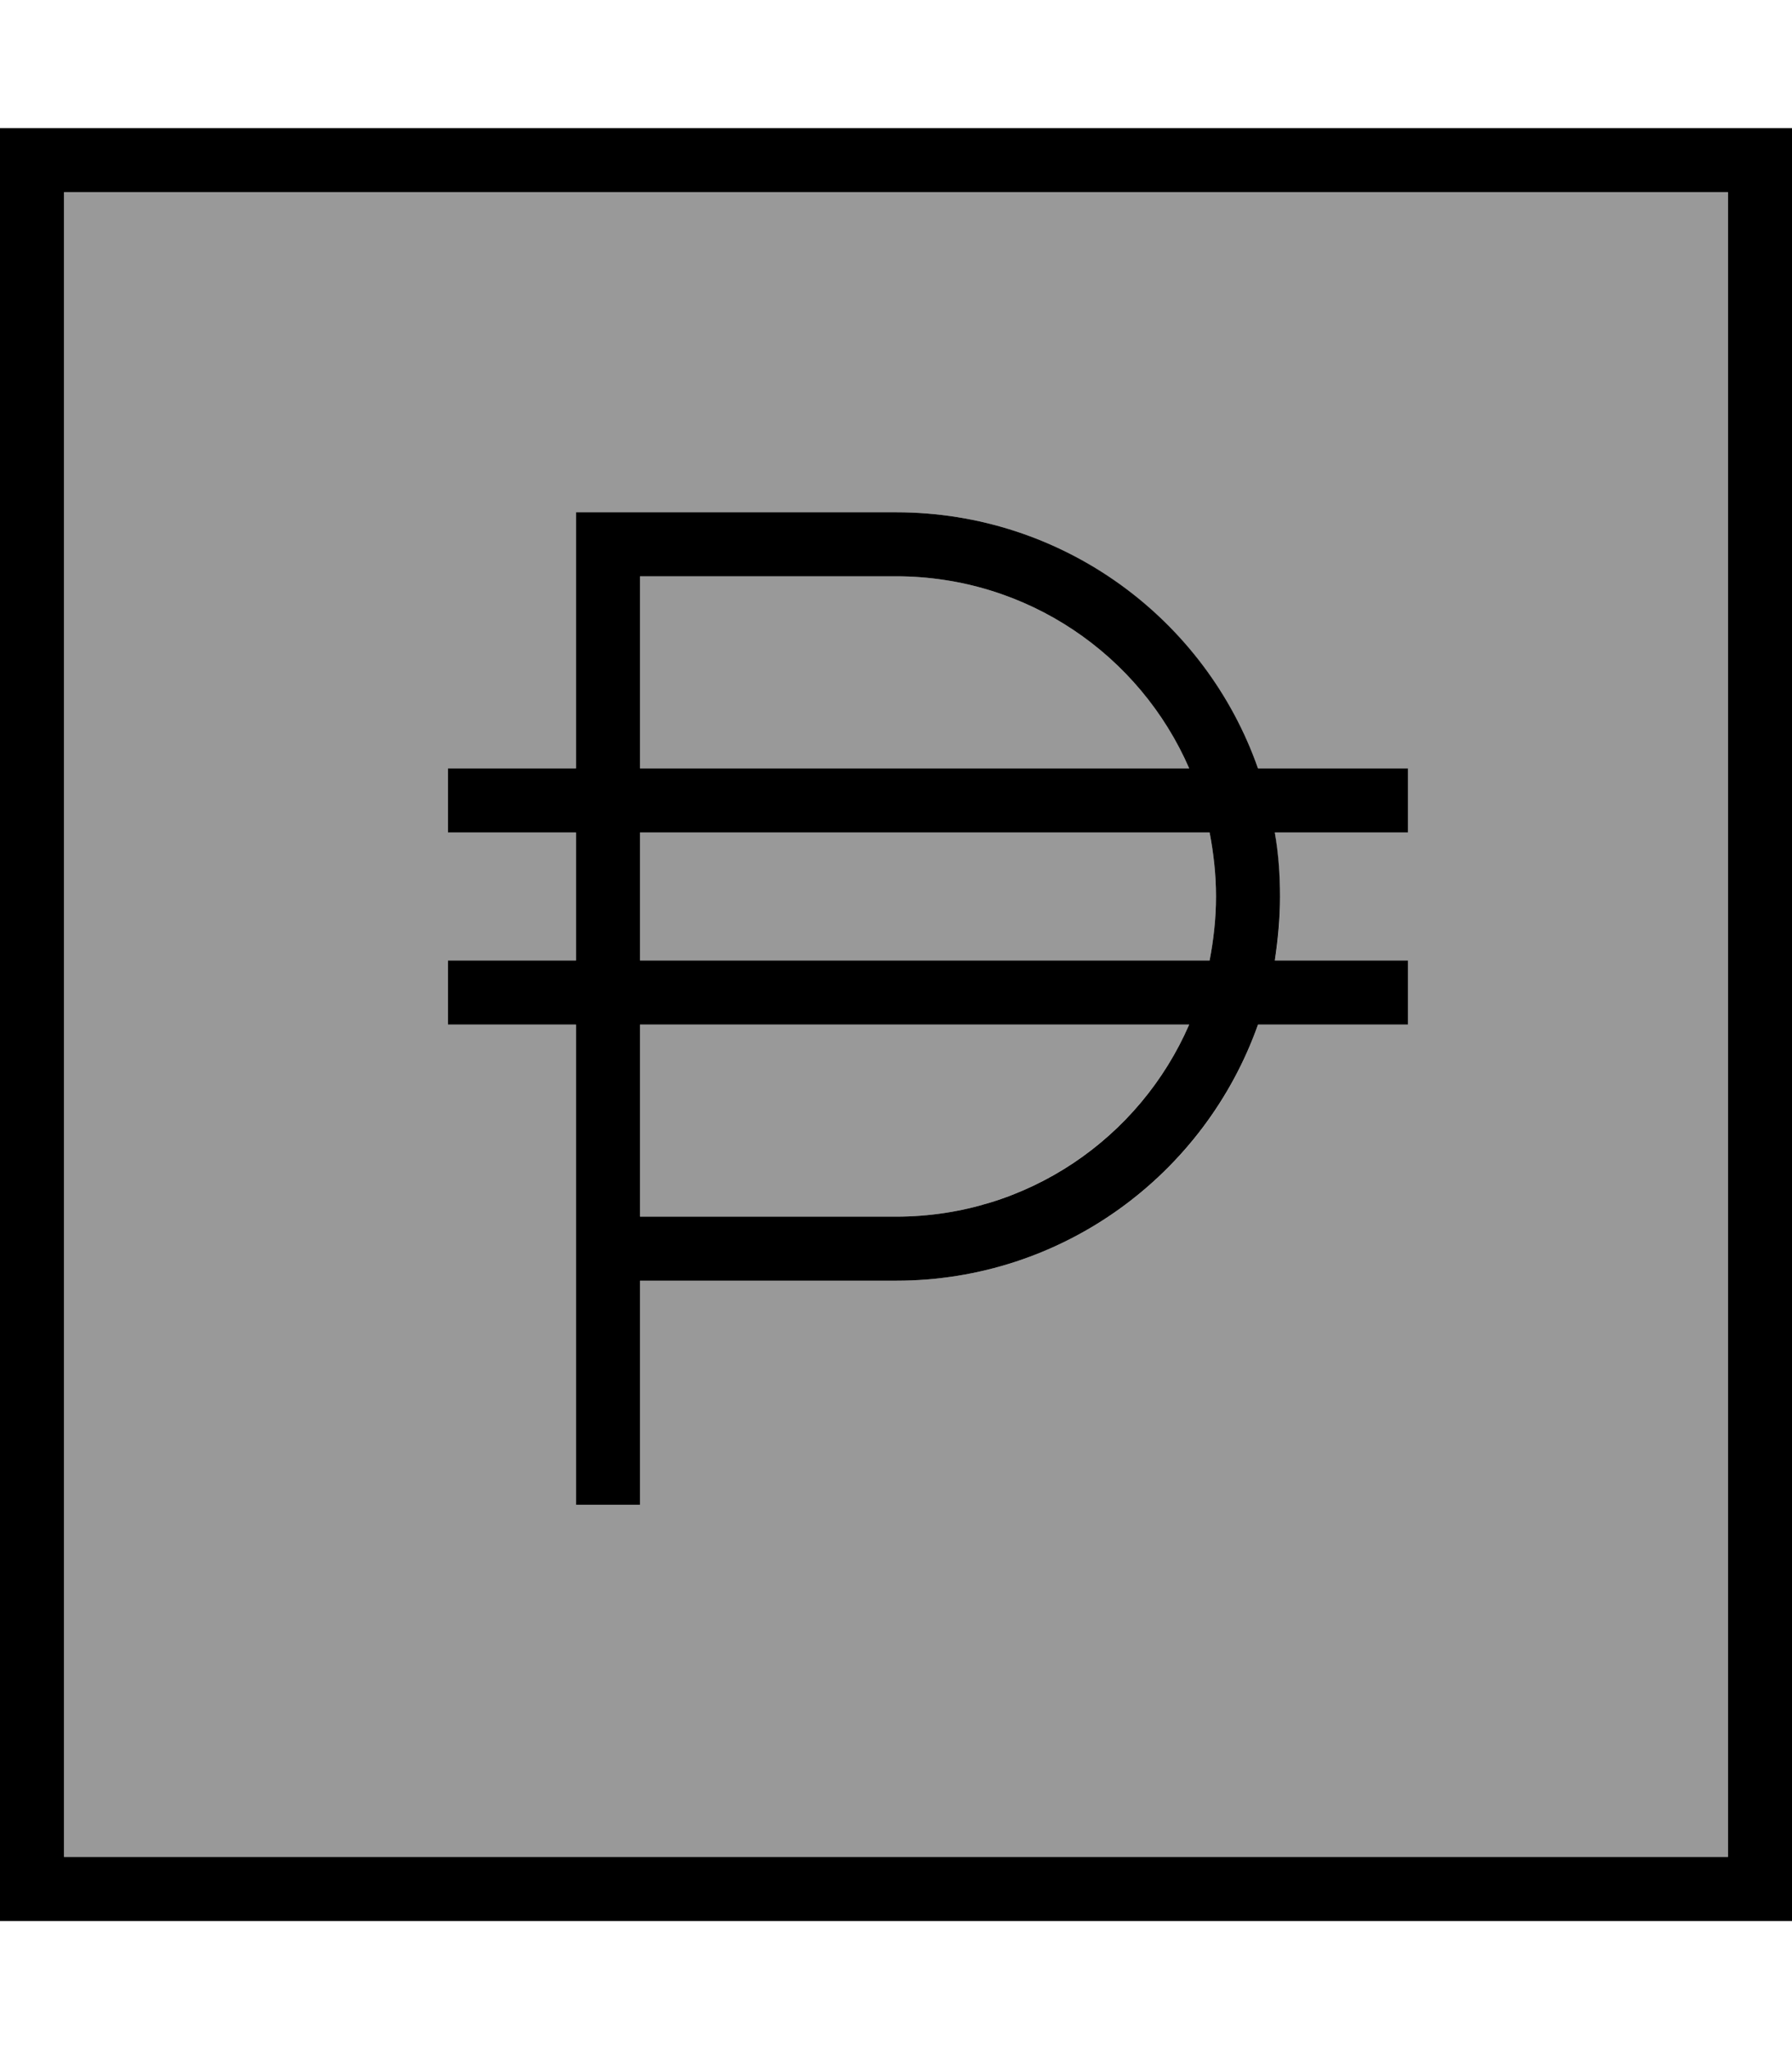 <svg xmlns="http://www.w3.org/2000/svg" viewBox="0 0 448 512"><!--! Font Awesome Pro 7.1.0 by @fontawesome - https://fontawesome.com License - https://fontawesome.com/license (Commercial License) Copyright 2025 Fonticons, Inc. --><path opacity=".4" fill="currentColor" d="M16 48l416 0 0 416-416 0 0-416zm96 144l0 16 32 0 0 32-32 0 0 16 32 0 0 120 16 0 0-56 64 0c41.8 0 77.4-26.7 90.5-64l37.5 0 0-16-33.3 0c.9-5.2 1.3-10.6 1.3-16s-.5-10.8-1.3-16l33.3 0 0-16-37.5 0c-13.2-37.3-48.7-64-90.5-64l-80 0 0 64-32 0zm48-48l64 0c32.8 0 61 19.7 73.3 48l-137.3 0 0-48zm0 64l142.4 0c1 5.2 1.6 10.5 1.6 16s-.6 10.8-1.6 16l-142.4 0 0-32zm0 48l137.3 0c-12.3 28.2-40.5 48-73.3 48l-64 0 0-48z"/><path fill="currentColor" d="M16 48l0 416 416 0 0-416-416 0zM0 32l448 0 0 448-448 0 0-448zm144 96l80 0c41.8 0 77.4 26.7 90.5 64l37.5 0 0 16-33.3 0c.9 5.2 1.3 10.5 1.3 16s-.5 10.8-1.3 16l33.3 0 0 16-37.5 0c-13.2 37.3-48.7 64-90.5 64l-64 0 0 56-16 0 0-120-32 0 0-16 32 0 0-32-32 0 0-16 32 0 0-64zm80 16l-64 0 0 48 137.3 0c-12.3-28.3-40.5-48-73.3-48zm-64 96l142.4 0c1-5.2 1.6-10.5 1.6-16s-.6-10.8-1.6-16l-142.4 0 0 32zm0 16l0 48 64 0c32.8 0 61-19.7 73.3-48L160 256z"/></svg>
